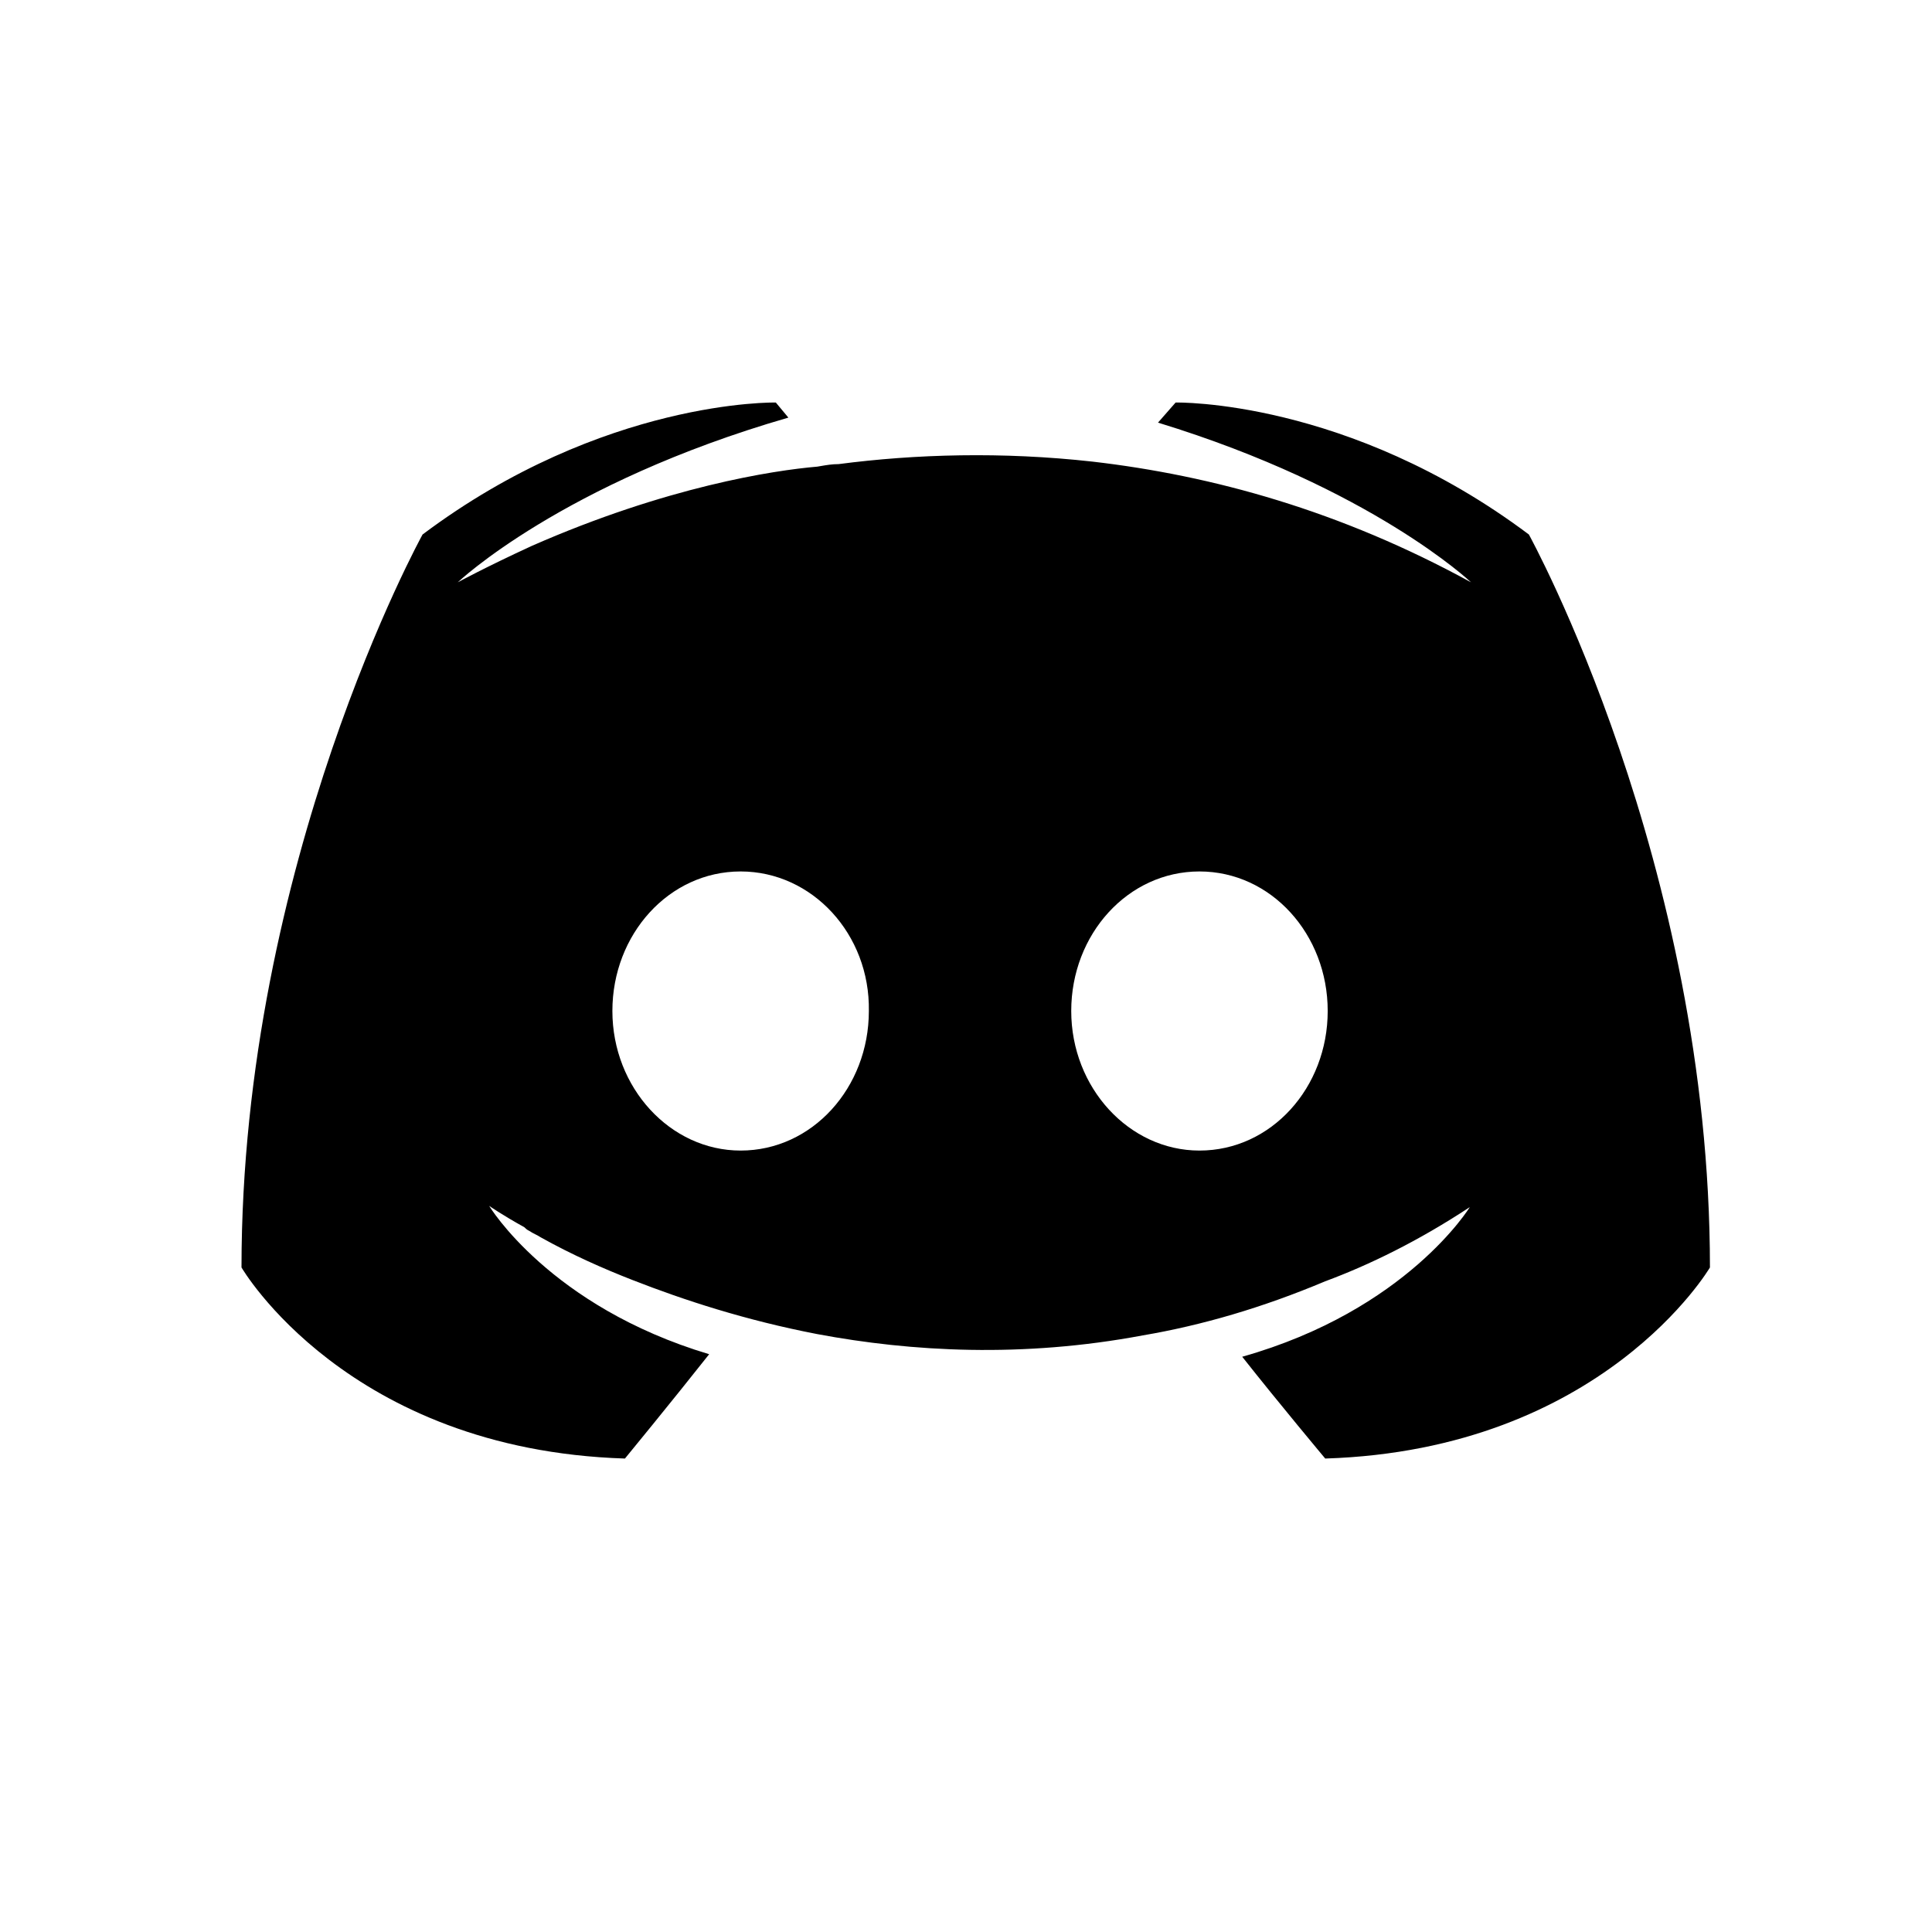 <!-- <svg stroke="currentColor" fill="#9e9e9e" stroke-width="0" viewBox="0 0 640 512" height="1em" width="1em" xmlns="http://www.w3.org/2000/svg"><path d="M524.531,69.836a1.5,1.5,0,0,0-.764-.7A485.065,485.065,0,0,0,404.081,32.03a1.816,1.816,0,0,0-1.923.91,337.461,337.461,0,0,0-14.9,30.6,447.848,447.848,0,0,0-134.426,0,309.541,309.541,0,0,0-15.135-30.6,1.89,1.89,0,0,0-1.924-.91A483.689,483.689,0,0,0,116.085,69.137a1.712,1.712,0,0,0-.788.676C39.068,183.651,18.186,294.69,28.43,404.354a2.016,2.016,0,0,0,.765,1.375A487.666,487.666,0,0,0,176.02,479.918a1.9,1.9,0,0,0,2.063-.676A348.2,348.2,0,0,0,208.12,430.4a1.86,1.86,0,0,0-1.019-2.588,321.173,321.173,0,0,1-45.868-21.853,1.885,1.885,0,0,1-.185-3.126c3.082-2.309,6.166-4.711,9.109-7.137a1.819,1.819,0,0,1,1.9-.256c96.229,43.917,200.41,43.917,295.5,0a1.812,1.812,0,0,1,1.924.233c2.944,2.426,6.027,4.851,9.132,7.16a1.884,1.884,0,0,1-.162,3.126,301.407,301.407,0,0,1-45.89,21.83,1.875,1.875,0,0,0-1,2.611,391.055,391.055,0,0,0,30.014,48.815,1.864,1.864,0,0,0,2.063.7A486.048,486.048,0,0,0,610.7,405.729a1.882,1.882,0,0,0,.765-1.352C623.729,277.594,590.933,167.465,524.531,69.836ZM222.491,337.58c-28.972,0-52.844-26.587-52.844-59.239S193.056,219.1,222.491,219.1c29.665,0,53.306,26.82,52.843,59.239C275.334,310.993,251.924,337.58,222.491,337.58Zm195.38,0c-28.971,0-52.843-26.587-52.843-59.239S388.437,219.1,417.871,219.1c29.667,0,53.307,26.82,52.844,59.239C470.715,310.993,447.538,337.58,417.871,337.58Z"></path></svg> -->

<svg width="32" height="32" viewBox="0 0 32 32" fill="none" xmlns="http://www.w3.org/2000/svg">
<path fill-rule="evenodd" clip-rule="evenodd" d="M20.575 22.472C21.2 23.263 21.95 24.158 21.95 24.158C26.552 24.013 28.322 20.993 28.322 20.993C28.322 14.288 25.323 8.853 25.323 8.853C22.324 6.604 19.472 6.667 19.472 6.667L19.18 7C22.72 8.083 24.365 9.645 24.365 9.645C22.2 8.458 20.076 7.875 18.097 7.646C16.598 7.479 15.161 7.521 13.891 7.687C13.782 7.687 13.689 7.703 13.584 7.721C13.568 7.724 13.553 7.726 13.537 7.729C12.808 7.791 11.038 8.062 8.81 9.041C8.04 9.395 7.582 9.645 7.582 9.645C7.582 9.645 9.31 8 13.058 6.917L12.85 6.667C12.85 6.667 9.997 6.604 6.999 8.853C6.999 8.853 4 14.288 4 20.993C4 20.993 5.749 24.013 10.351 24.158C10.351 24.158 11.121 23.221 11.746 22.43C9.102 21.639 8.102 19.973 8.102 19.973C8.102 19.973 8.31 20.119 8.685 20.327C8.706 20.348 8.727 20.369 8.769 20.389C8.8 20.41 8.831 20.426 8.862 20.442C8.893 20.457 8.925 20.473 8.956 20.494C9.477 20.785 9.997 21.014 10.476 21.201C11.33 21.535 12.35 21.868 13.537 22.097C15.099 22.389 16.931 22.493 18.93 22.118C19.909 21.951 20.909 21.66 21.95 21.222C22.678 20.952 23.491 20.556 24.344 19.994C24.344 19.994 23.303 21.701 20.575 22.472ZM10.143 16.745C10.143 15.475 11.08 14.434 12.267 14.434C13.454 14.434 14.412 15.475 14.391 16.745C14.391 18.016 13.454 19.057 12.267 19.057C11.101 19.057 10.143 18.016 10.143 16.745ZM17.743 16.745C17.743 15.475 18.68 14.434 19.867 14.434C21.054 14.434 21.991 15.475 21.991 16.745C21.991 18.016 21.054 19.057 19.867 19.057C18.701 19.057 17.743 18.016 17.743 16.745Z" fill="black"/>
</svg>
